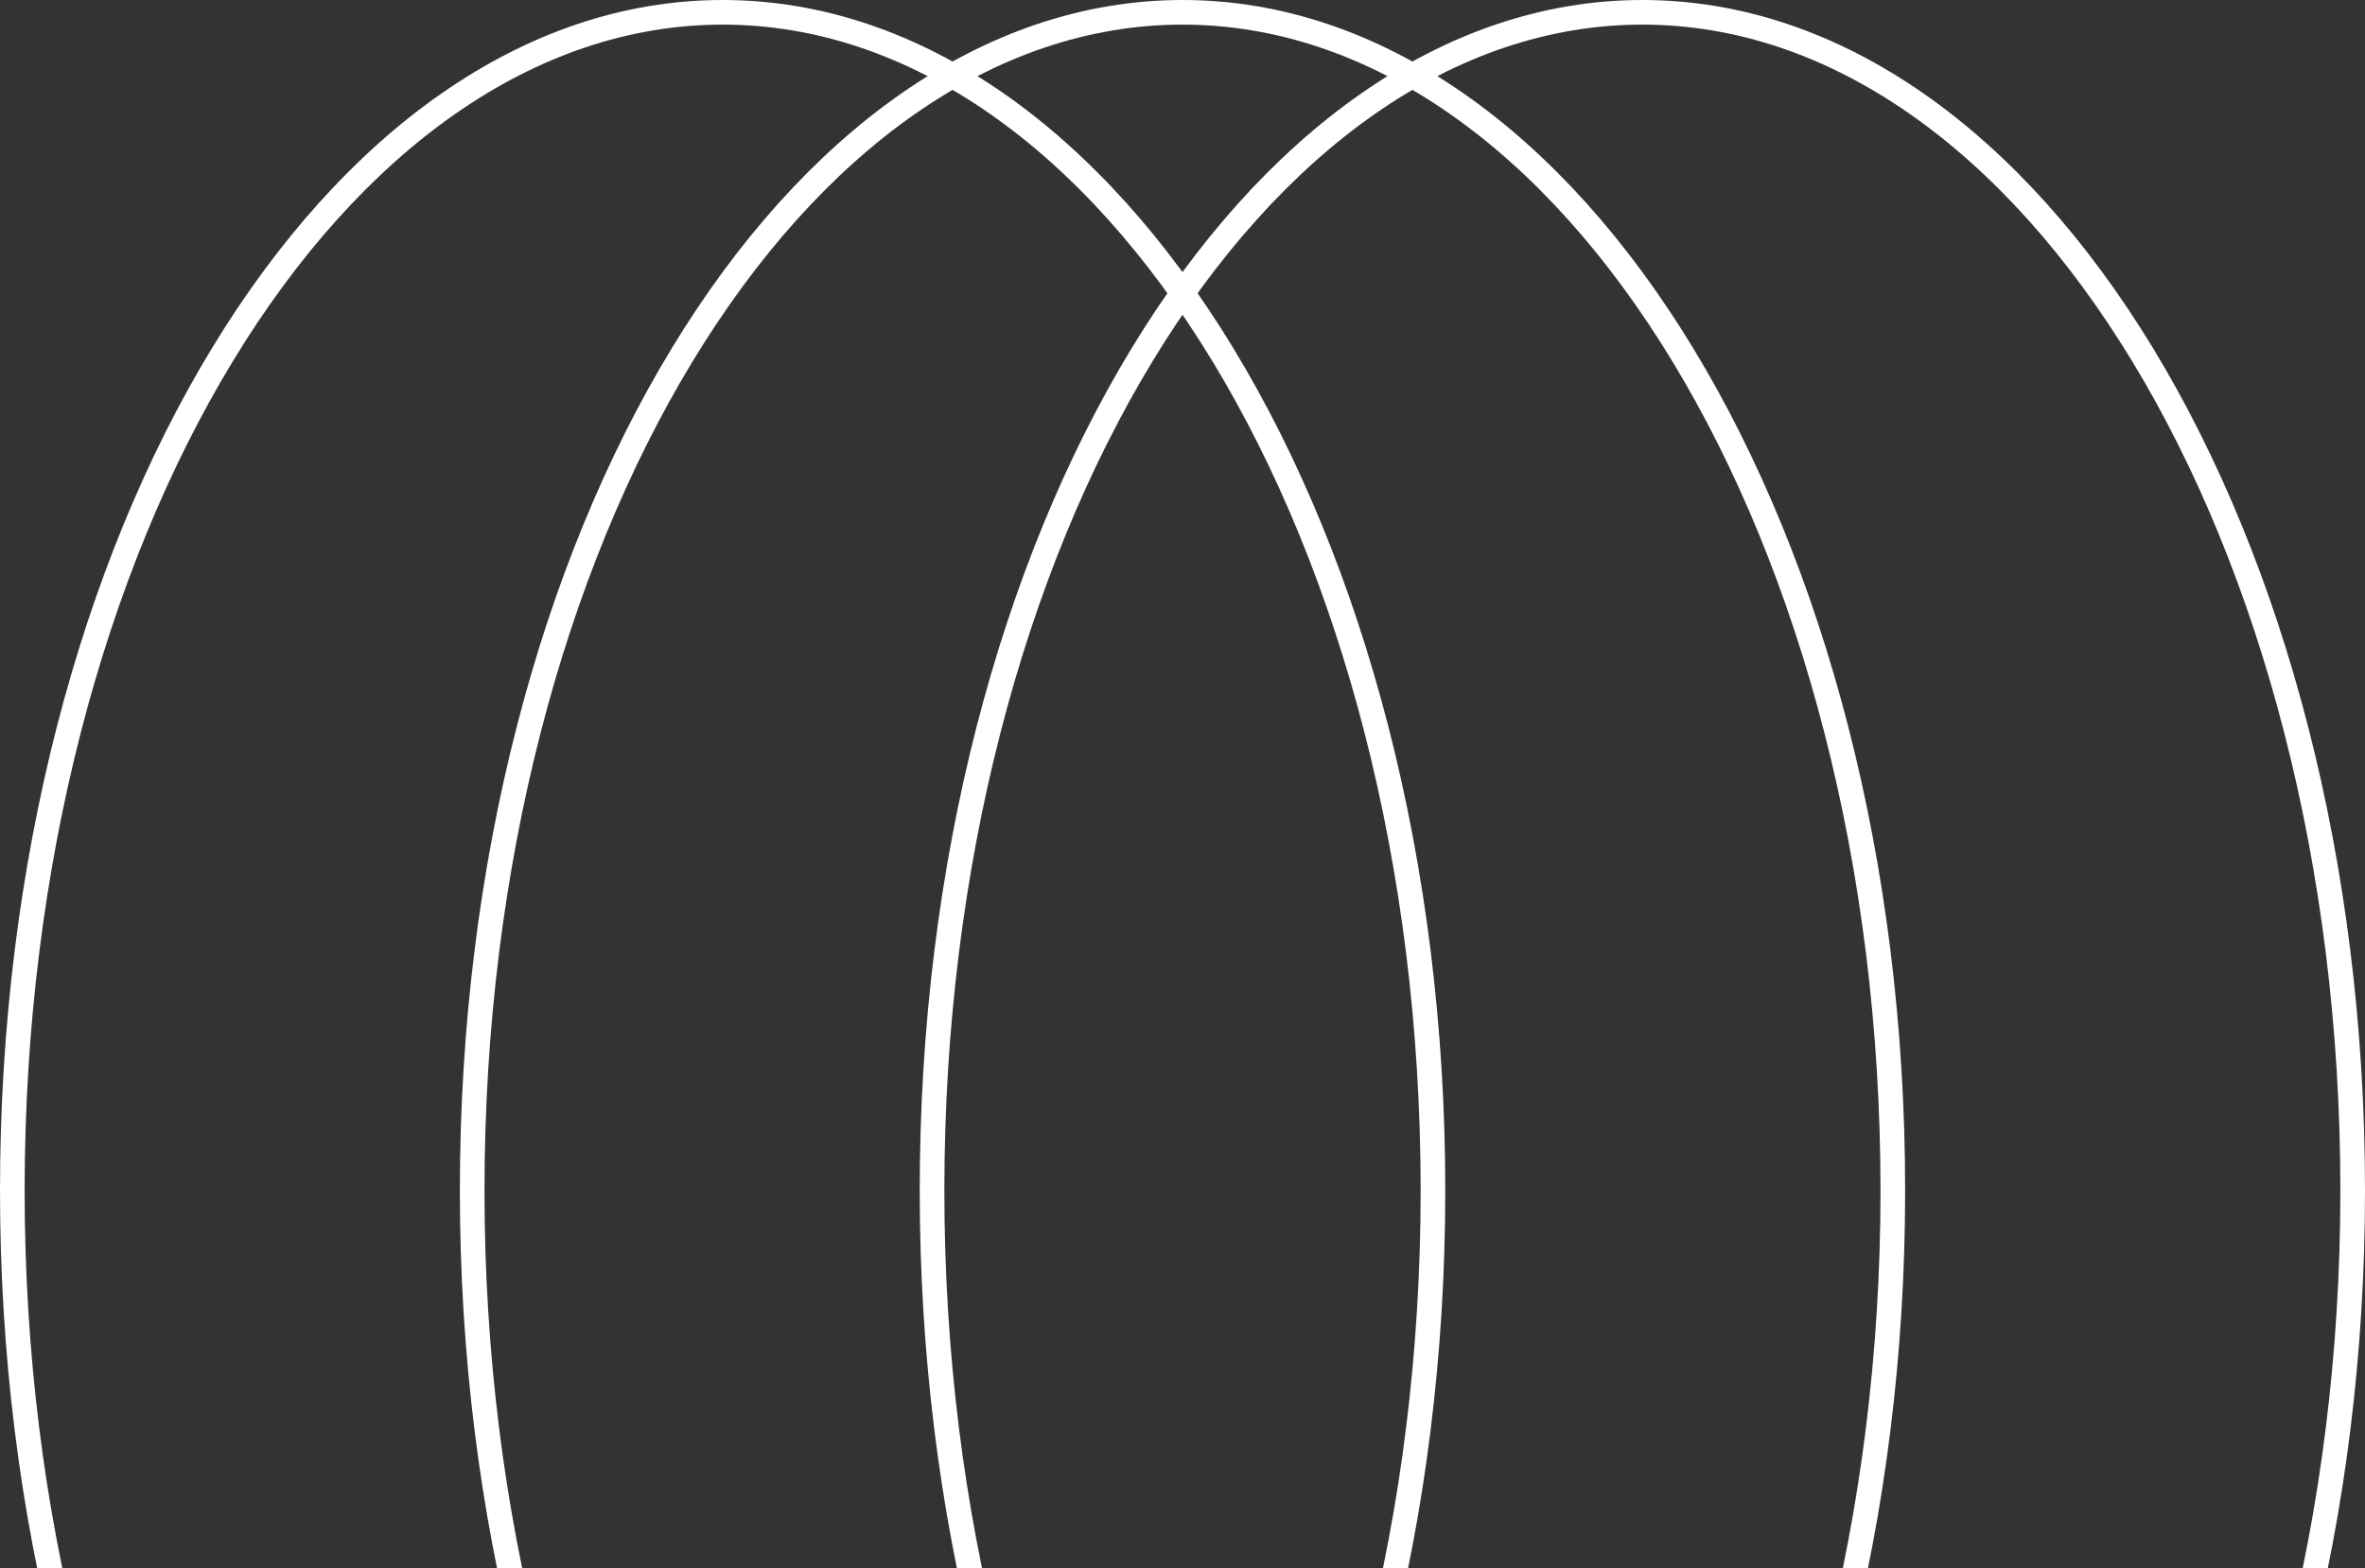 <svg width="288" height="191" viewBox="0 0 288 191" fill="none" xmlns="http://www.w3.org/2000/svg">
<rect x="0" y="0" width="288" height="191" fill="#333333" stroke="none"/>
<path d="M174.5 145C174.5 184.812 164.703 220.784 148.943 246.752C133.166 272.748 111.575 288.5 88 288.5C64.425 288.5 42.834 272.748 27.057 246.752C11.297 220.784 1.5 184.812 1.5 145C1.5 105.188 11.297 69.216 27.057 43.248C42.834 17.252 64.425 1.5 88 1.5C111.575 1.5 133.166 17.252 148.943 43.248C164.703 69.216 174.5 105.188 174.5 145Z" stroke="white" stroke-width="3"/>
<path d="M230.5 145C230.5 184.812 220.703 220.784 204.943 246.752C189.166 272.748 167.575 288.5 144 288.5C120.425 288.5 98.834 272.748 83.057 246.752C67.297 220.784 57.5 184.812 57.5 145C57.5 105.188 67.297 69.216 83.057 43.248C98.834 17.252 120.425 1.5 144 1.5C167.575 1.5 189.166 17.252 204.943 43.248C220.703 69.216 230.5 105.188 230.5 145Z" stroke="white" stroke-width="3"/>
<path d="M286.5 145C286.5 184.812 276.703 220.784 260.943 246.752C245.166 272.748 223.575 288.5 200 288.5C176.425 288.5 154.834 272.748 139.057 246.752C123.297 220.784 113.5 184.812 113.5 145C113.5 105.188 123.297 69.216 139.057 43.248C154.834 17.252 176.425 1.5 200 1.5C223.575 1.5 245.166 17.252 260.943 43.248C276.703 69.216 286.5 105.188 286.5 145Z" stroke="white" stroke-width="3"/>
</svg>
